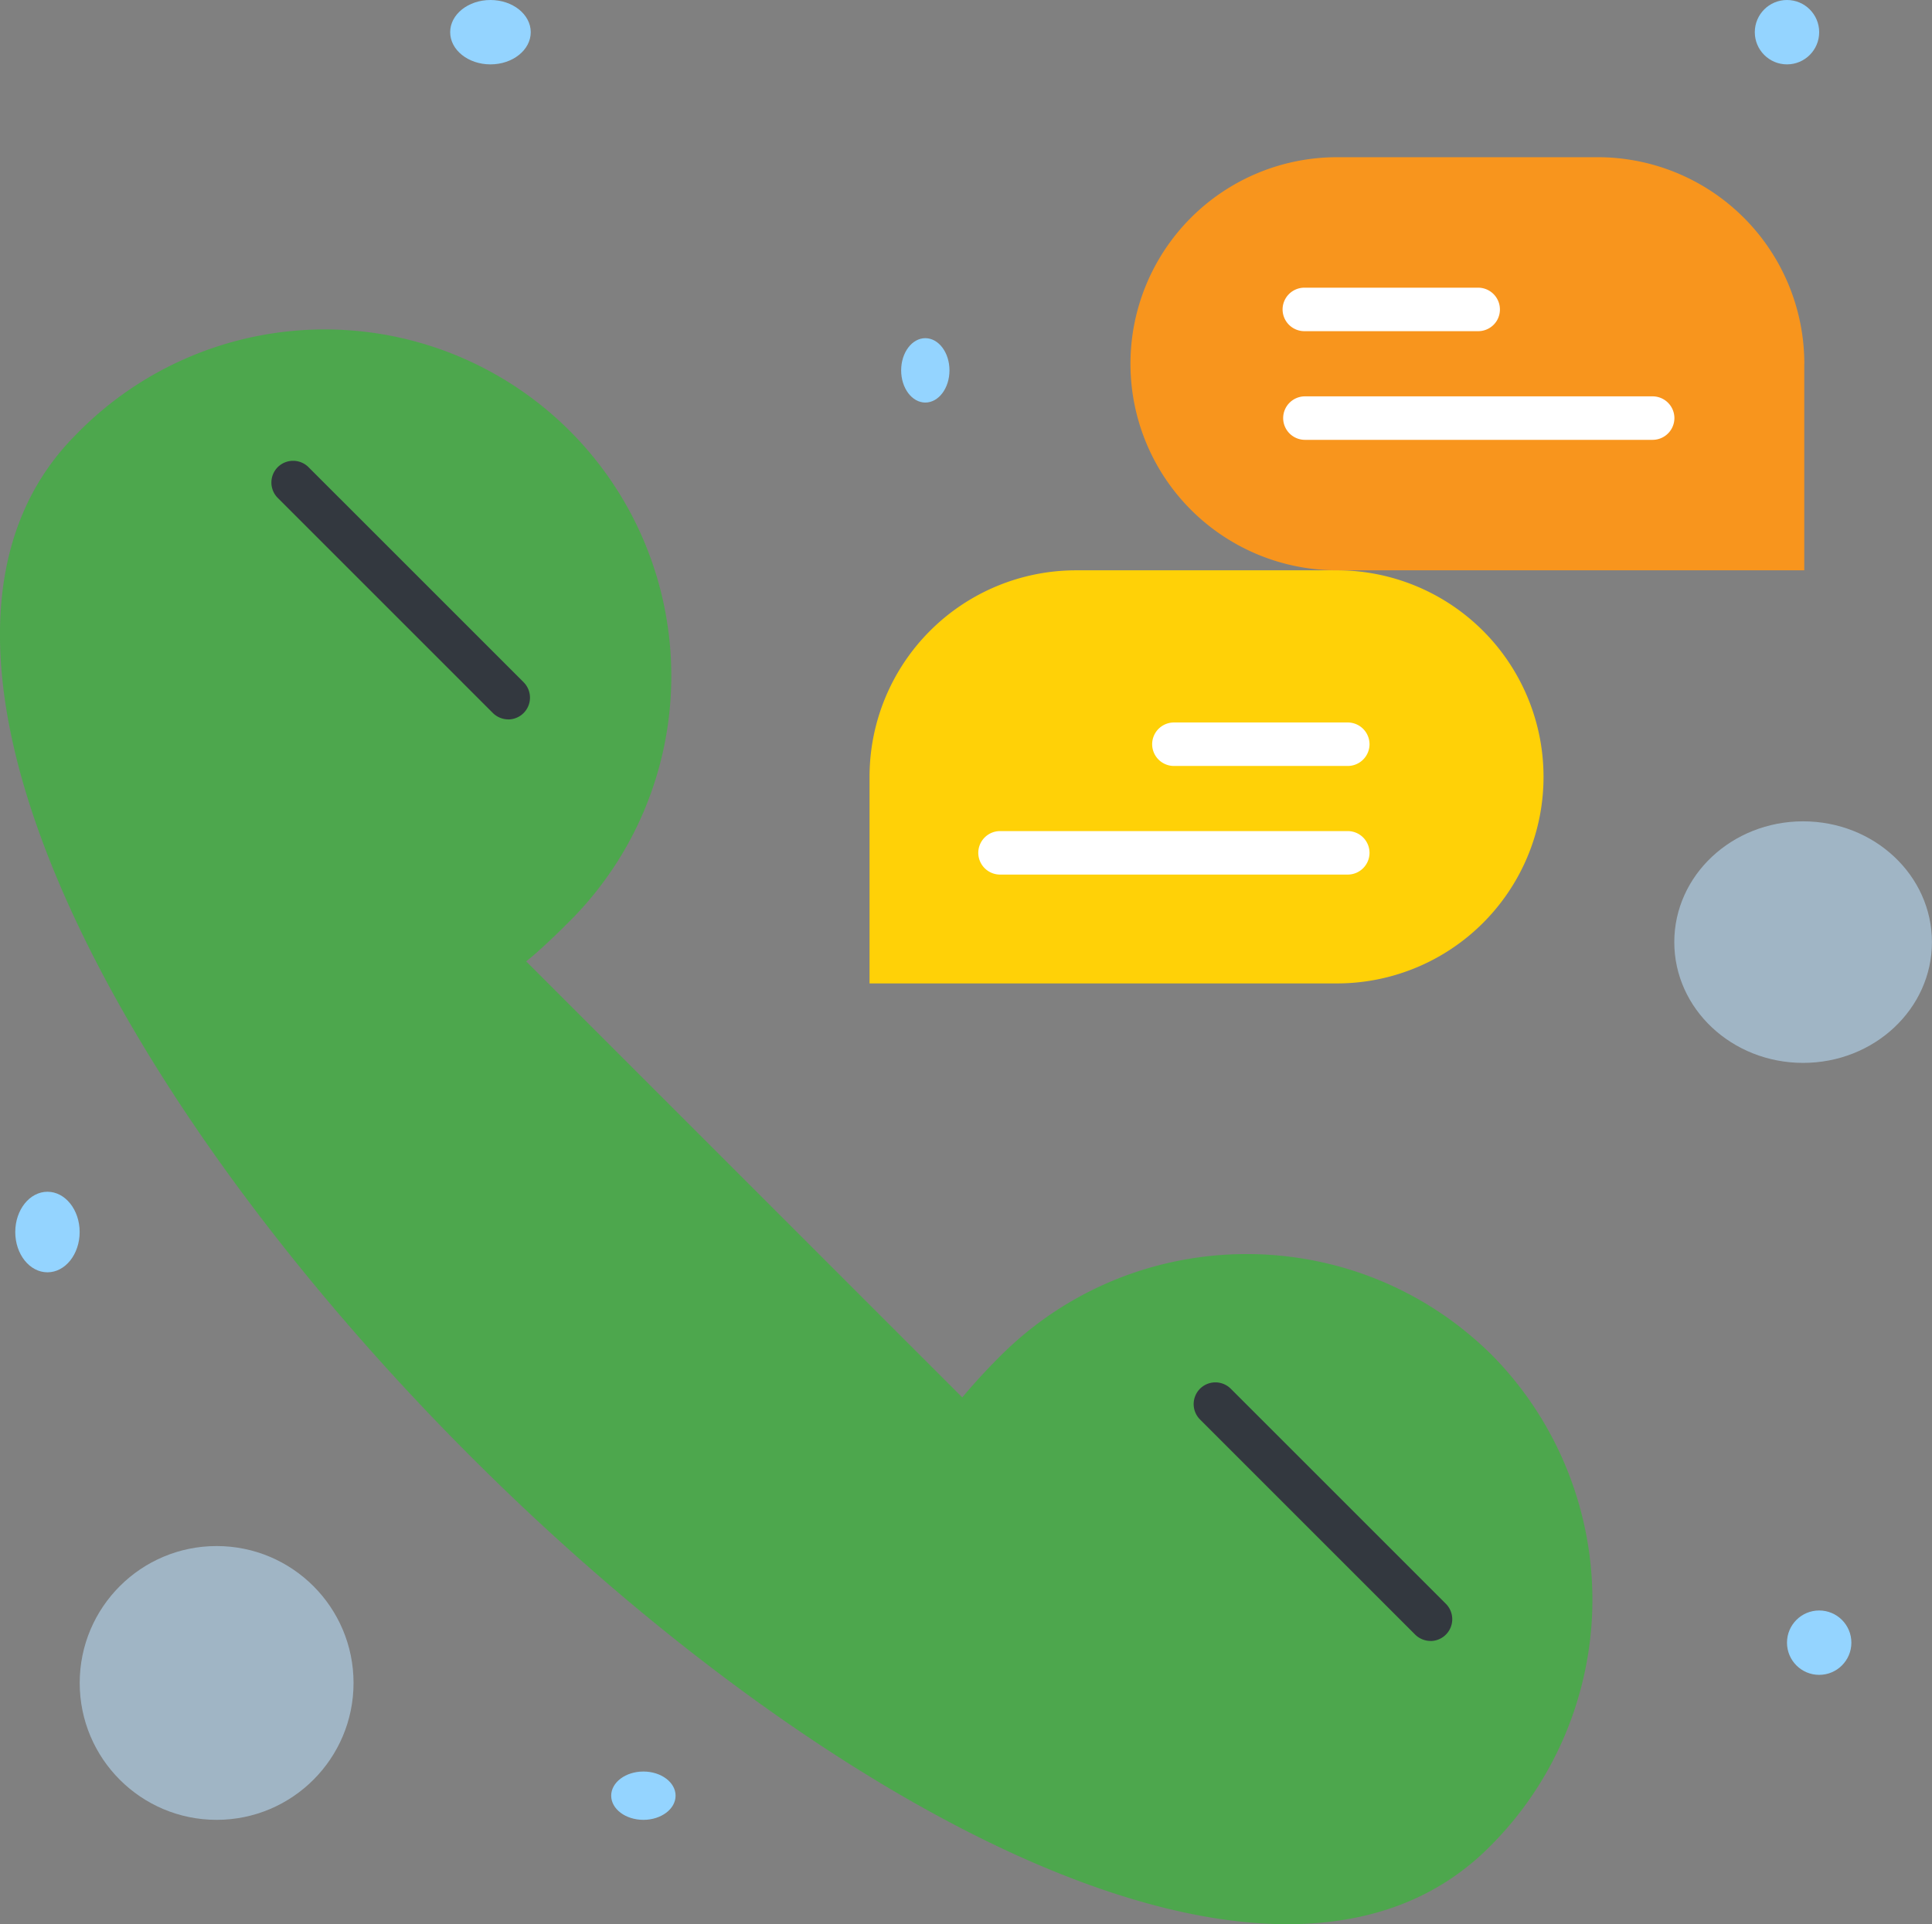 <svg xmlns="http://www.w3.org/2000/svg" xmlns:xlink="http://www.w3.org/1999/xlink" width="33.668" height="33.536"><rect width="100%" height="100%" fill="#808080" stroke="none"/><g fill="#a0b5c5"><ellipse cx="31.422" cy="16.42" rx="2.245" ry="2.105"/><circle cx="3.775" cy="29.332" r="2.386"/></g><path fill="#4da74d" d="M25.993 23.612c1.133 1.143 1.765 2.7 1.757 4.3s-.655 3.15-1.8 4.283c-7.32 7.32-31.885-17.36-24.623-24.623A6.04 6.04 0 0 1 11.5 10.246a6.04 6.04 0 0 1-1.631 5.867c-.17.172-.514.5-.7.642l7.6 7.6a11.08 11.08 0 0 1 .642-.7c2.36-2.38 6.2-2.4 8.582-.043z"/><path fill="#ffd107" d="M23.298 9.94a3.6 3.6 0 0 1 3.118 5.4 3.6 3.6 0 0 1-3.118 1.8h-8.145v-3.6a3.6 3.6 0 0 1 3.6-3.6z"/><path fill="#f8951d" d="M31.442 6.34v3.6H23.3a3.6 3.6 0 1 1 0-7.2h4.546a3.6 3.6 0 0 1 3.597 3.6z"/><g fill="#94d4ff"><circle cx="31.702" cy="28.63" r=".561"/><circle cx="31.141" cy=".561" r=".561"/><ellipse cx="16.125" cy="6.455" rx=".421" ry=".561"/><ellipse cx="11.212" cy="31.297" rx=".561" ry=".421"/><ellipse cx="8.547" cy=".561" rx=".702" ry=".561"/><ellipse cx=".827" cy="21.473" rx=".561" ry=".702"/></g><g fill="#33383f"><use xlink:href="#B"/><use x="16.072" y="16.062" xlink:href="#B"/></g><g fill="#fff"><use xlink:href="#C"/><path d="M23.487 13.35h-3.03a.38.38 0 0 1-.379-.379.38.38 0 0 1 .379-.379h3.03a.38.38 0 0 1 .379.379.38.38 0 0 1-.379.379z"/><use x="5.313" y="-7.577" xlink:href="#C"/><path d="M25.76 5.772h-3.03a.38.38 0 0 1-.379-.379.38.38 0 0 1 .379-.379h3.03a.38.38 0 0 1 .328.569.38.38 0 0 1-.328.189z"/></g><defs><path id="B" d="M8.858 12.538c-.1 0-.197-.04-.268-.11l-3.75-3.75a.38.38 0 0 1 0-.536.38.38 0 0 1 .536 0l3.75 3.75a.38.38 0 0 1-.268.647z"/><path id="C" d="M23.487 15.243h-6.06a.38.38 0 0 1-.379-.379.38.38 0 0 1 .379-.379h6.06a.38.38 0 0 1 .379.379.38.38 0 0 1-.379.379z"/></defs></svg>